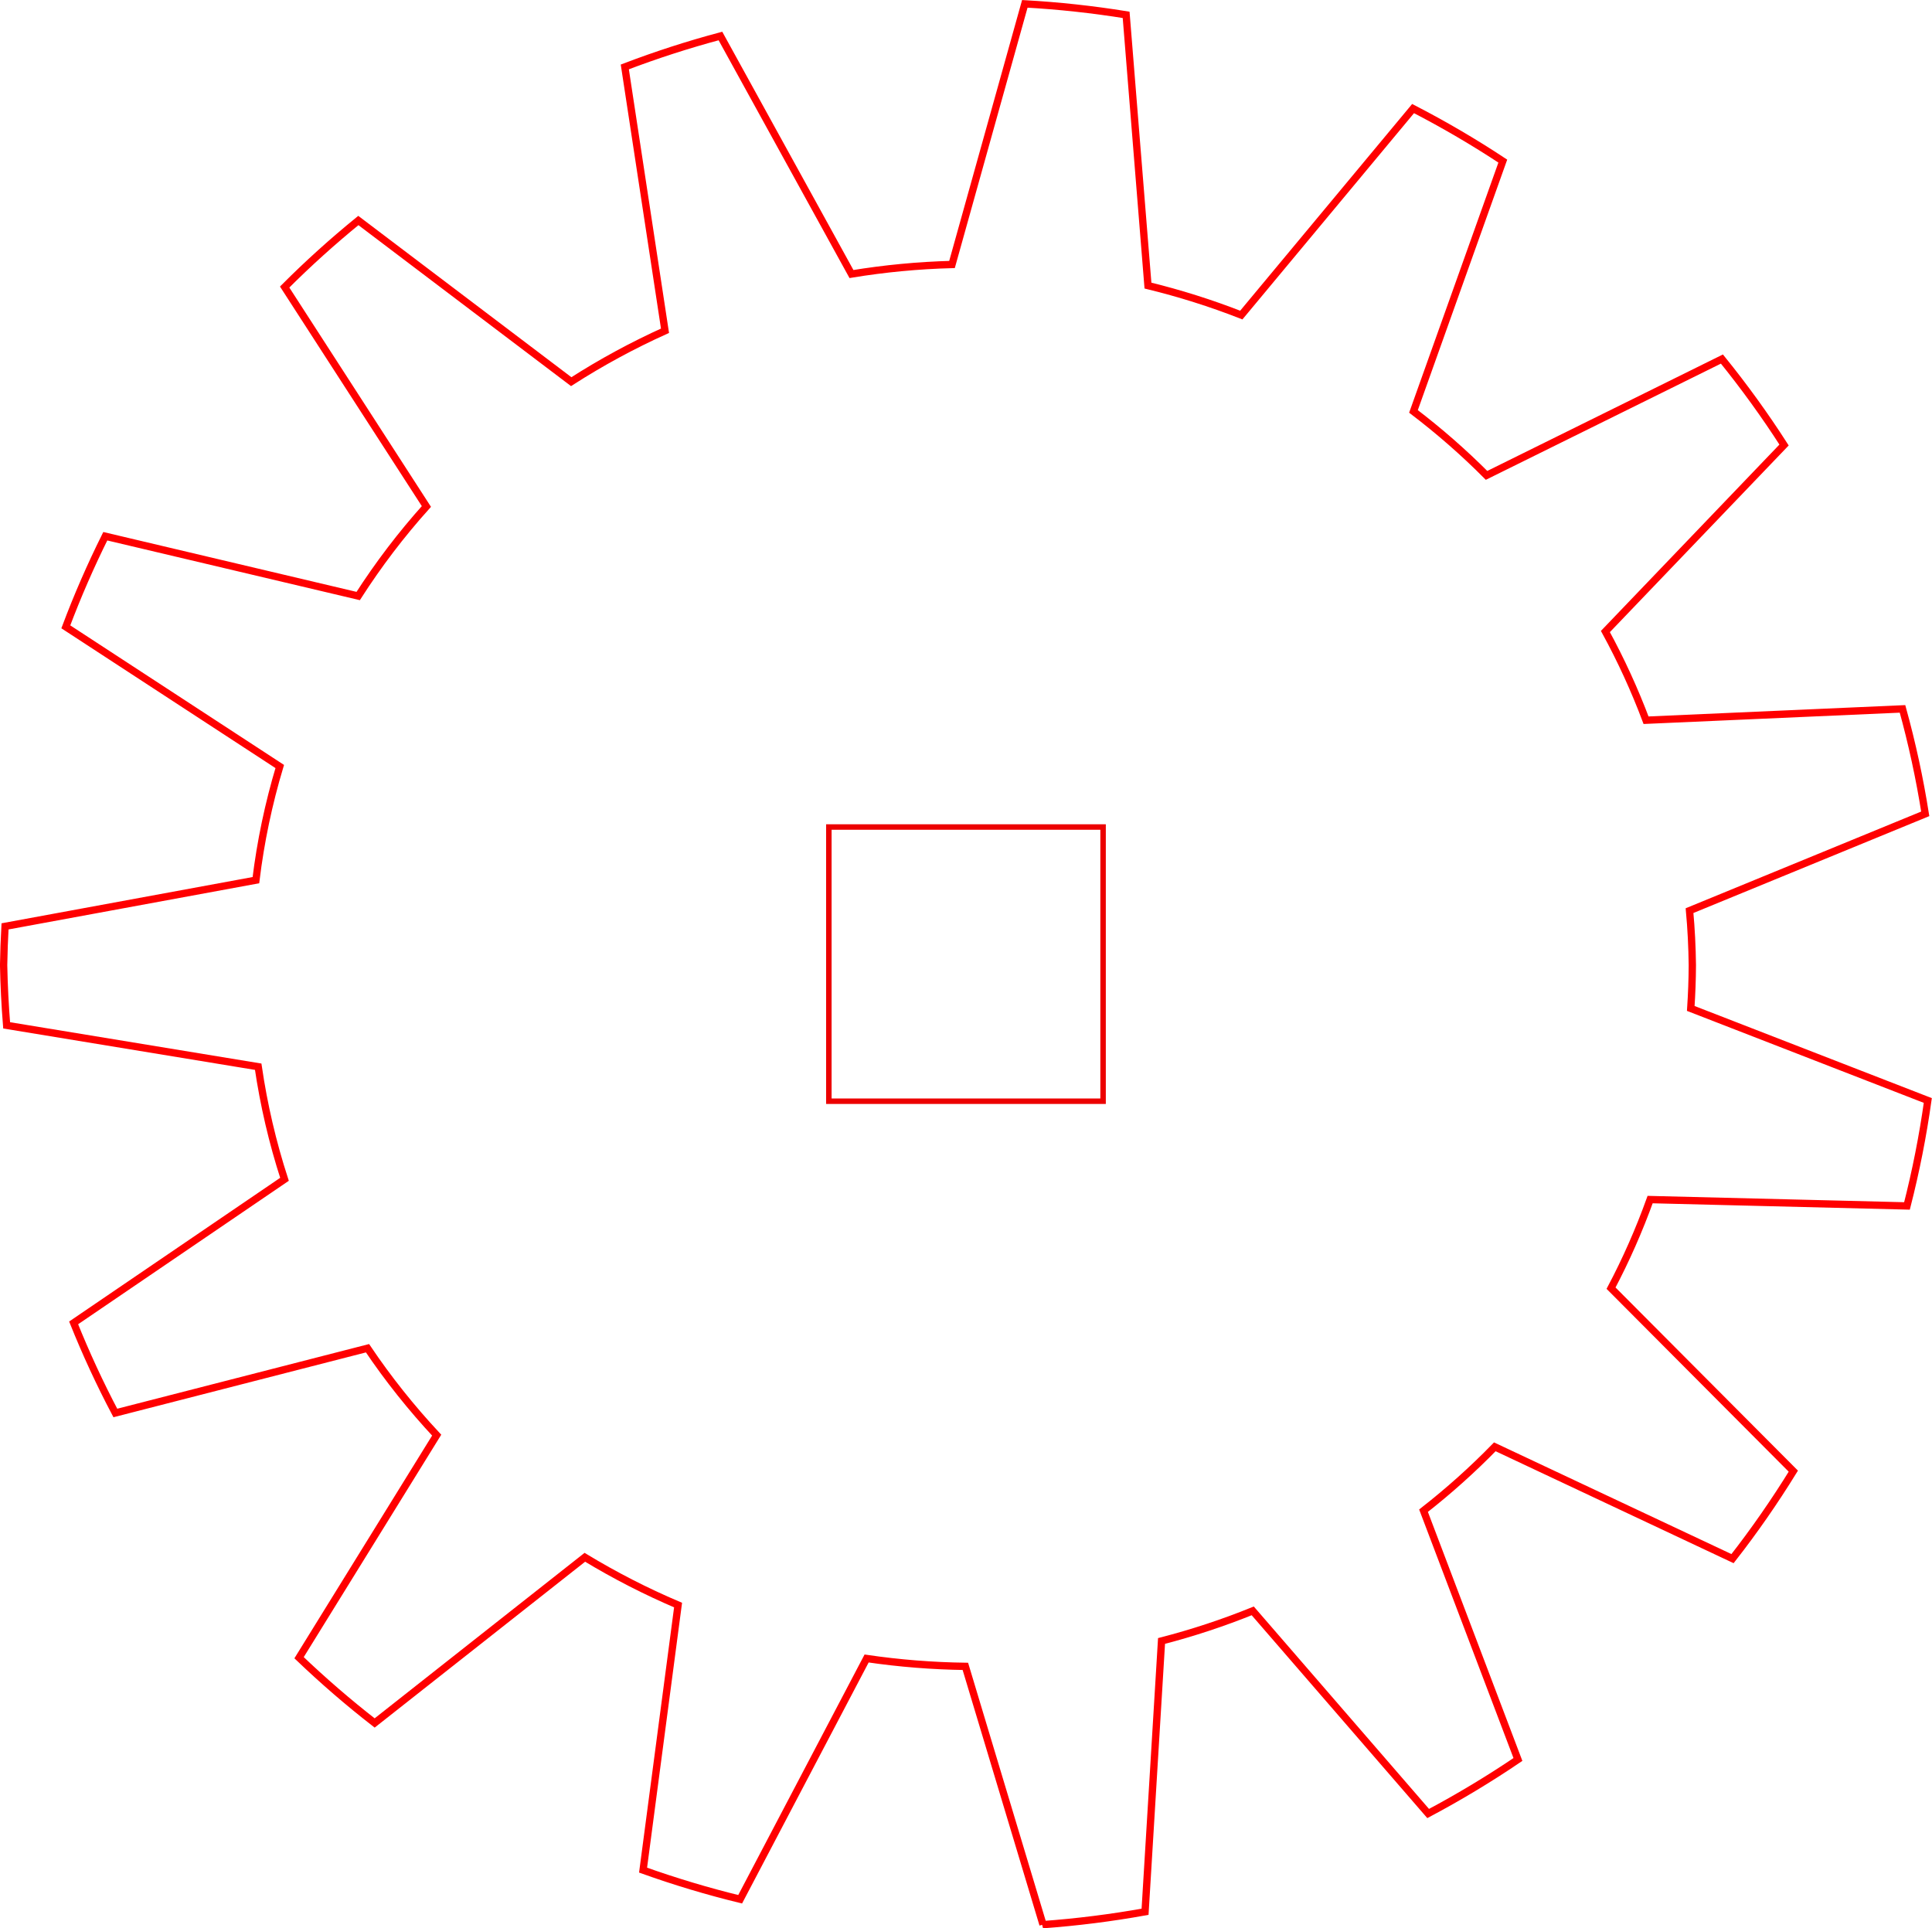 <?xml version="1.0" encoding="UTF-8" standalone="no"?>
<!-- Created with Inkscape (http://www.inkscape.org/) -->

<svg
   xmlns:dc="http://purl.org/dc/elements/1.1/"
   xmlns:cc="http://creativecommons.org/ns#"
   xmlns:rdf="http://www.w3.org/1999/02/22-rdf-syntax-ns#"
   xmlns:svg="http://www.w3.org/2000/svg"
   xmlns="http://www.w3.org/2000/svg"
   xmlns:sodipodi="http://sodipodi.sourceforge.net/DTD/sodipodi-0.dtd"
   xmlns:inkscape="http://www.inkscape.org/namespaces/inkscape"
   width="34.607mm"
   height="34.541mm"
   viewBox="0 0 34.607 34.541"
   version="1.1"
   id="svg8"
   inkscape:version="0.92.3 (2405546, 2018-03-11)"
   sodipodi:docname="gear_2.svg">
  <defs
     id="defs2" />
  <sodipodi:namedview
     id="base"
     pagecolor="#ffffff"
     bordercolor="#666666"
     borderopacity="1.0"
     inkscape:pageopacity="0.0"
     inkscape:pageshadow="2"
     inkscape:zoom="5.8444797"
     inkscape:cx="65.3999"
     inkscape:cy="65.275281"
     inkscape:document-units="mm"
     inkscape:current-layer="layer1"
     showgrid="false"
     inkscape:measure-start="315.62,740.089"
     inkscape:measure-end="360.295,740.303"
     inkscape:window-width="1920"
     inkscape:window-height="986"
     inkscape:window-x="-11"
     inkscape:window-y="-11"
     inkscape:window-maximized="1"
     fit-margin-top="0"
     fit-margin-left="0"
     fit-margin-right="0"
     fit-margin-bottom="0" />
  <g
     inkscape:label="Layer 1"
     inkscape:groupmode="layer"
     id="layer1"
     transform="translate(-53.855,-115.226)">
    <path
       style="fill:none;stroke:#ff0000;stroke-width:0.131;stroke-miterlimit:4;stroke-dasharray:none;stroke-opacity:1"
       d="m 72.538,149.702 -1.391,-4.625 c -0.592,-0.008 -1.183,-0.055 -1.769,-0.141 l -2.265,4.313 c -0.589,-0.144 -1.169,-0.318 -1.739,-0.522 l 0.627,-4.748 c -0.577,-0.245 -1.135,-0.532 -1.67,-0.856 l -3.765,2.968 c -0.471,-0.366 -0.923,-0.757 -1.354,-1.169 l 2.465,-3.987 c -0.454,-0.487 -0.869,-1.007 -1.239,-1.557 l -4.517,1.16 c -0.277,-0.525 -0.526,-1.064 -0.747,-1.614 l 3.777,-2.572 c -0.214,-0.659 -0.371,-1.333 -0.471,-2.017 l -4.506,-0.741 c -0.029,-0.359 -0.047,-0.719 -0.054,-1.079 0.004,-0.231 0.012,-0.463 0.025,-0.694 l 4.494,-0.828 c 0.084,-0.689 0.227,-1.37 0.427,-2.036 l -3.832,-2.502 c 0.208,-0.553 0.444,-1.094 0.707,-1.623 l 4.53,1.071 c 0.363,-0.565 0.771,-1.102 1.222,-1.604 l -2.539,-3.931 c 0.419,-0.42 0.86,-0.817 1.32,-1.192 l 3.813,2.887 c 0.536,-0.344 1.098,-0.649 1.68,-0.912 l -0.72,-4.726 c 0.561,-0.214 1.133,-0.399 1.713,-0.554 l 2.347,4.264 c 0.596,-0.098 1.198,-0.155 1.801,-0.171 l 1.304,-4.669 c 0.608,0.034 1.214,0.1 1.815,0.197 l 0.391,4.85 c 0.569,0.139 1.128,0.315 1.672,0.528 l 3.077,-3.699 c 0.552,0.285 1.089,0.599 1.607,0.941 l -1.6,4.484 c 0.463,0.353 0.9,0.735 1.309,1.146 l 4.216,-2.084 c 0.399,0.493 0.771,1.007 1.113,1.54 l -3.2,3.341 c 0.28,0.513 0.523,1.044 0.728,1.589 l 4.594,-0.203 c 0.171,0.619 0.307,1.246 0.407,1.88 l -4.222,1.734 c 0.03,0.324 0.046,0.65 0.05,0.976 -0.001,0.259 -0.011,0.518 -0.028,0.776 l 4.246,1.649 c -0.089,0.636 -0.214,1.267 -0.373,1.889 l -4.601,-0.114 c -0.196,0.544 -0.429,1.074 -0.7,1.587 l 3.265,3.278 c -0.334,0.542 -0.697,1.065 -1.089,1.567 l -4.258,-2.003 c -0.399,0.409 -0.825,0.791 -1.277,1.144 l 1.691,4.457 c -0.518,0.351 -1.055,0.674 -1.608,0.968 l -3.142,-3.63 c -0.532,0.215 -1.077,0.395 -1.634,0.539 l -0.295,4.851 c -0.606,0.109 -1.218,0.186 -1.832,0.231 z"
       id="path857"
       inkscape:connector-curvature="0" />
    <rect
       style="opacity:1;fill:#000000;fill-opacity:0;stroke:#ec0000;stroke-width:0.098;stroke-miterlimit:4;stroke-dasharray:none;stroke-opacity:1"
       id="rect820"
       width="4.912"
       height="4.912"
       x="68.702"
       y="130.041" />
  </g>
</svg>
